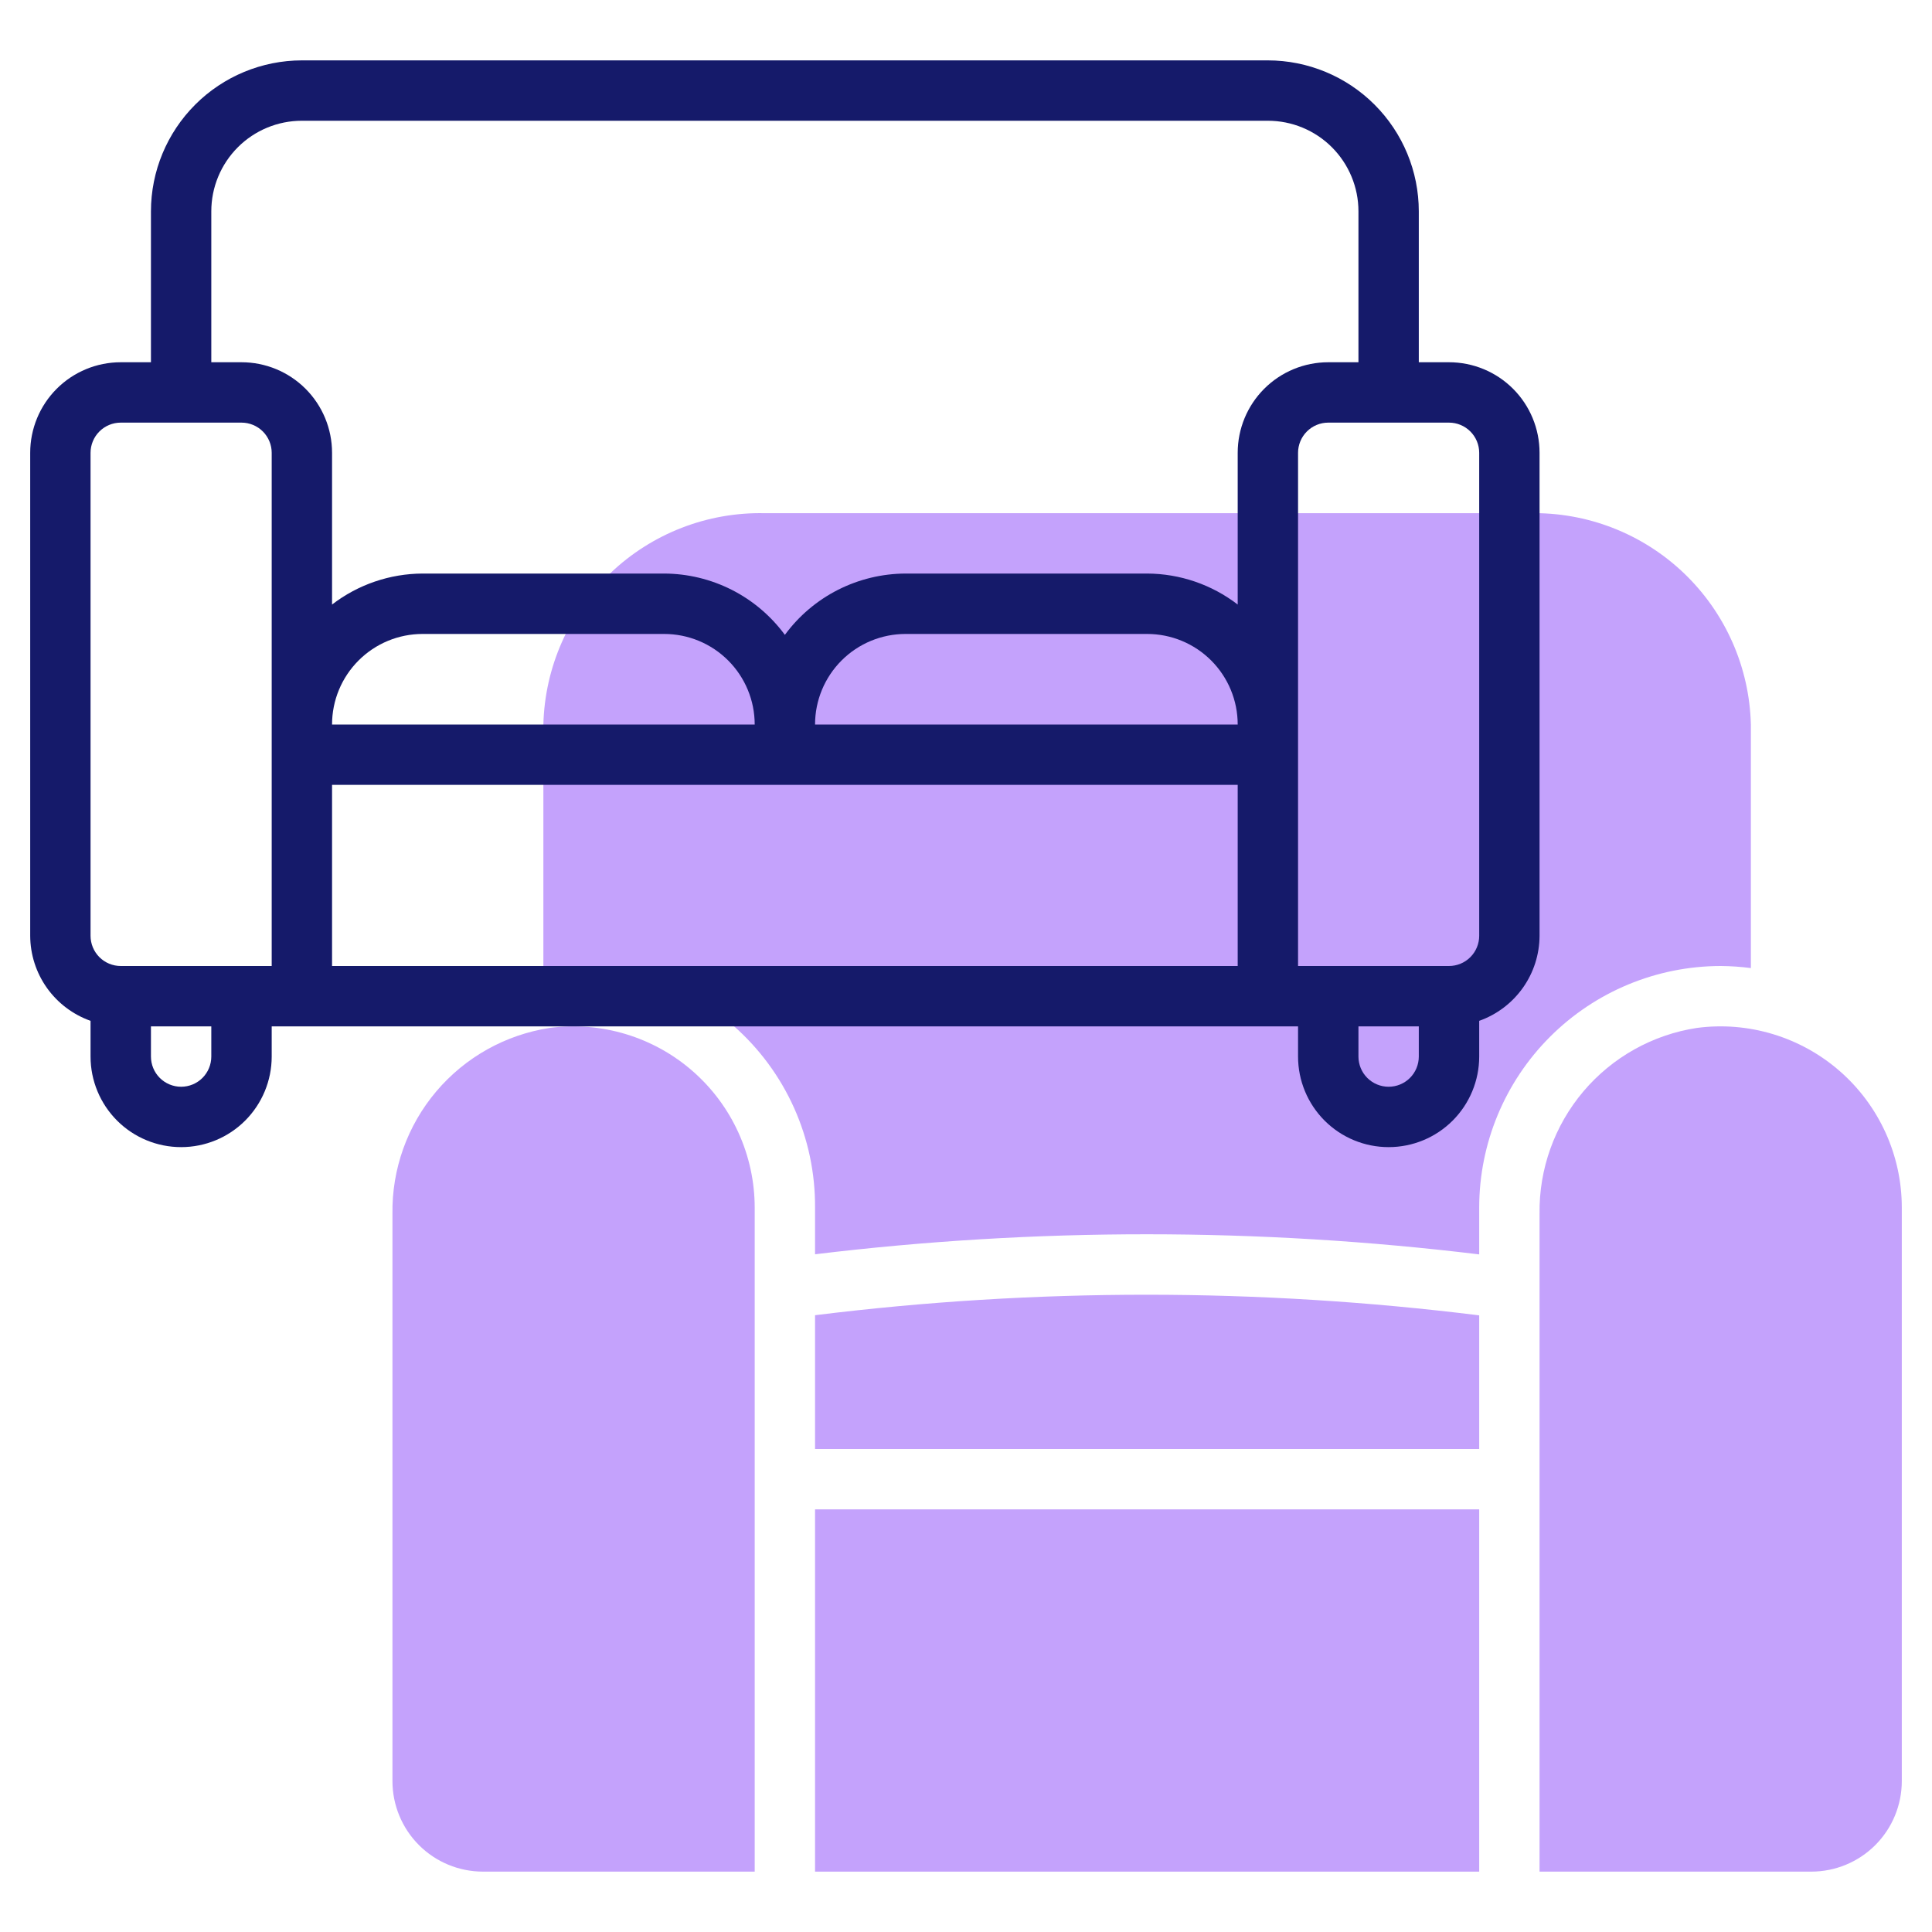 <svg width="76" height="76" viewBox="0 0 76 76" fill="none" xmlns="http://www.w3.org/2000/svg">
<path d="M21.626 40.436C19.885 40.702 18.3 41.589 17.162 42.933C16.025 44.277 15.412 45.988 15.438 47.748V70.062C15.438 71.007 15.813 71.913 16.481 72.582C17.149 73.25 18.055 73.625 19 73.625H29.688V47.5C29.687 46.485 29.469 45.483 29.05 44.559C28.631 43.635 28.019 42.811 27.256 42.143C26.493 41.474 25.596 40.976 24.625 40.682C23.654 40.387 22.631 40.303 21.626 40.436Z" fill="#C4A2FC"/>
<path d="M66.751 40.436C65.01 40.702 63.425 41.589 62.287 42.933C61.15 44.277 60.537 45.988 60.562 47.748V73.625H71.25C72.195 73.625 73.101 73.25 73.769 72.582C74.437 71.913 74.812 71.007 74.812 70.062V47.5C74.812 46.485 74.594 45.483 74.175 44.559C73.755 43.635 73.144 42.811 72.381 42.143C71.618 41.474 70.721 40.976 69.75 40.682C68.779 40.387 67.757 40.303 66.751 40.436Z" fill="#C4A2FC"/>
<path d="M67.688 38C68.085 38.003 68.481 38.03 68.875 38.082V28.5C68.819 26.244 67.871 24.103 66.238 22.545C64.606 20.987 62.423 20.139 60.167 20.188H30.083C27.827 20.139 25.644 20.987 24.012 22.545C22.38 24.103 21.431 26.244 21.375 28.5V38.082C22.713 37.904 24.074 38.016 25.365 38.408C26.657 38.801 27.849 39.466 28.862 40.359C29.875 41.251 30.684 42.35 31.237 43.582C31.789 44.814 32.07 46.15 32.062 47.5V49.34C40.739 48.289 49.511 48.291 58.188 49.345V47.5C58.19 44.981 59.192 42.567 60.973 40.786C62.754 39.005 65.169 38.003 67.688 38Z" fill="#C4A2FC"/>
<path d="M32.062 51.737V57H58.188V51.743C49.513 50.663 40.738 50.661 32.062 51.737Z" fill="#C4A2FC"/>
<path d="M32.062 59.375H58.188V73.625H32.062V59.375Z" fill="#C4A2FC"/>
<path d="M57 14.25H55.812V8.312C55.811 6.738 55.184 5.229 54.071 4.116C52.958 3.003 51.449 2.377 49.875 2.375H11.875C10.301 2.377 8.792 3.003 7.679 4.116C6.566 5.229 5.939 6.738 5.938 8.312V14.25H4.75C3.805 14.25 2.899 14.625 2.231 15.293C1.563 15.961 1.188 16.868 1.188 17.812V36.812C1.191 37.547 1.42 38.262 1.845 38.861C2.271 39.459 2.87 39.912 3.562 40.157V41.562C3.562 42.507 3.938 43.413 4.606 44.082C5.274 44.75 6.18 45.125 7.125 45.125C8.07 45.125 8.976 44.75 9.644 44.082C10.312 43.413 10.688 42.507 10.688 41.562V40.375H51.062V41.562C51.062 42.507 51.438 43.413 52.106 44.082C52.774 44.75 53.68 45.125 54.625 45.125C55.57 45.125 56.476 44.75 57.144 44.082C57.812 43.413 58.188 42.507 58.188 41.562V40.157C58.88 39.912 59.479 39.459 59.904 38.861C60.33 38.262 60.559 37.547 60.562 36.812V17.812C60.562 16.868 60.187 15.961 59.519 15.293C58.851 14.625 57.945 14.25 57 14.25ZM8.312 8.312C8.312 7.368 8.688 6.462 9.356 5.793C10.024 5.125 10.93 4.75 11.875 4.75H49.875C50.82 4.75 51.726 5.125 52.394 5.793C53.062 6.462 53.438 7.368 53.438 8.312V14.25H52.25C51.305 14.25 50.399 14.625 49.731 15.293C49.063 15.961 48.688 16.868 48.688 17.812V23.781C47.666 22.995 46.414 22.567 45.125 22.562H35.625C34.7 22.565 33.788 22.785 32.963 23.203C32.138 23.622 31.423 24.229 30.875 24.974C30.327 24.229 29.612 23.622 28.787 23.203C27.962 22.785 27.05 22.565 26.125 22.562H16.625C15.336 22.567 14.084 22.995 13.062 23.781V17.812C13.062 16.868 12.687 15.961 12.019 15.293C11.351 14.625 10.445 14.25 9.5 14.25H8.312V8.312ZM13.062 28.5C13.062 27.555 13.438 26.649 14.106 25.981C14.774 25.313 15.68 24.938 16.625 24.938H26.125C27.07 24.938 27.976 25.313 28.644 25.981C29.312 26.649 29.688 27.555 29.688 28.5H13.062ZM48.688 28.5H32.062C32.062 27.555 32.438 26.649 33.106 25.981C33.774 25.313 34.68 24.938 35.625 24.938H45.125C46.07 24.938 46.976 25.313 47.644 25.981C48.312 26.649 48.688 27.555 48.688 28.5ZM3.562 17.812C3.562 17.498 3.688 17.195 3.91 16.973C4.133 16.75 4.435 16.625 4.75 16.625H9.5C9.815 16.625 10.117 16.75 10.34 16.973C10.562 17.195 10.688 17.498 10.688 17.812V38H4.75C4.435 38 4.133 37.875 3.91 37.652C3.688 37.429 3.562 37.127 3.562 36.812V17.812ZM8.312 41.562C8.312 41.877 8.187 42.179 7.965 42.402C7.742 42.625 7.44 42.75 7.125 42.75C6.81 42.75 6.508 42.625 6.285 42.402C6.063 42.179 5.938 41.877 5.938 41.562V40.375H8.312V41.562ZM13.062 30.875H48.688V38H13.062V30.875ZM55.812 41.562C55.812 41.877 55.687 42.179 55.465 42.402C55.242 42.625 54.94 42.75 54.625 42.75C54.31 42.75 54.008 42.625 53.785 42.402C53.563 42.179 53.438 41.877 53.438 41.562V40.375H55.812V41.562ZM58.188 36.812C58.188 37.127 58.062 37.429 57.84 37.652C57.617 37.875 57.315 38 57 38H51.062V17.812C51.062 17.498 51.188 17.195 51.41 16.973C51.633 16.75 51.935 16.625 52.25 16.625H57C57.315 16.625 57.617 16.75 57.84 16.973C58.062 17.195 58.188 17.498 58.188 17.812V36.812Z" fill="#151A6A"/>
</svg>
